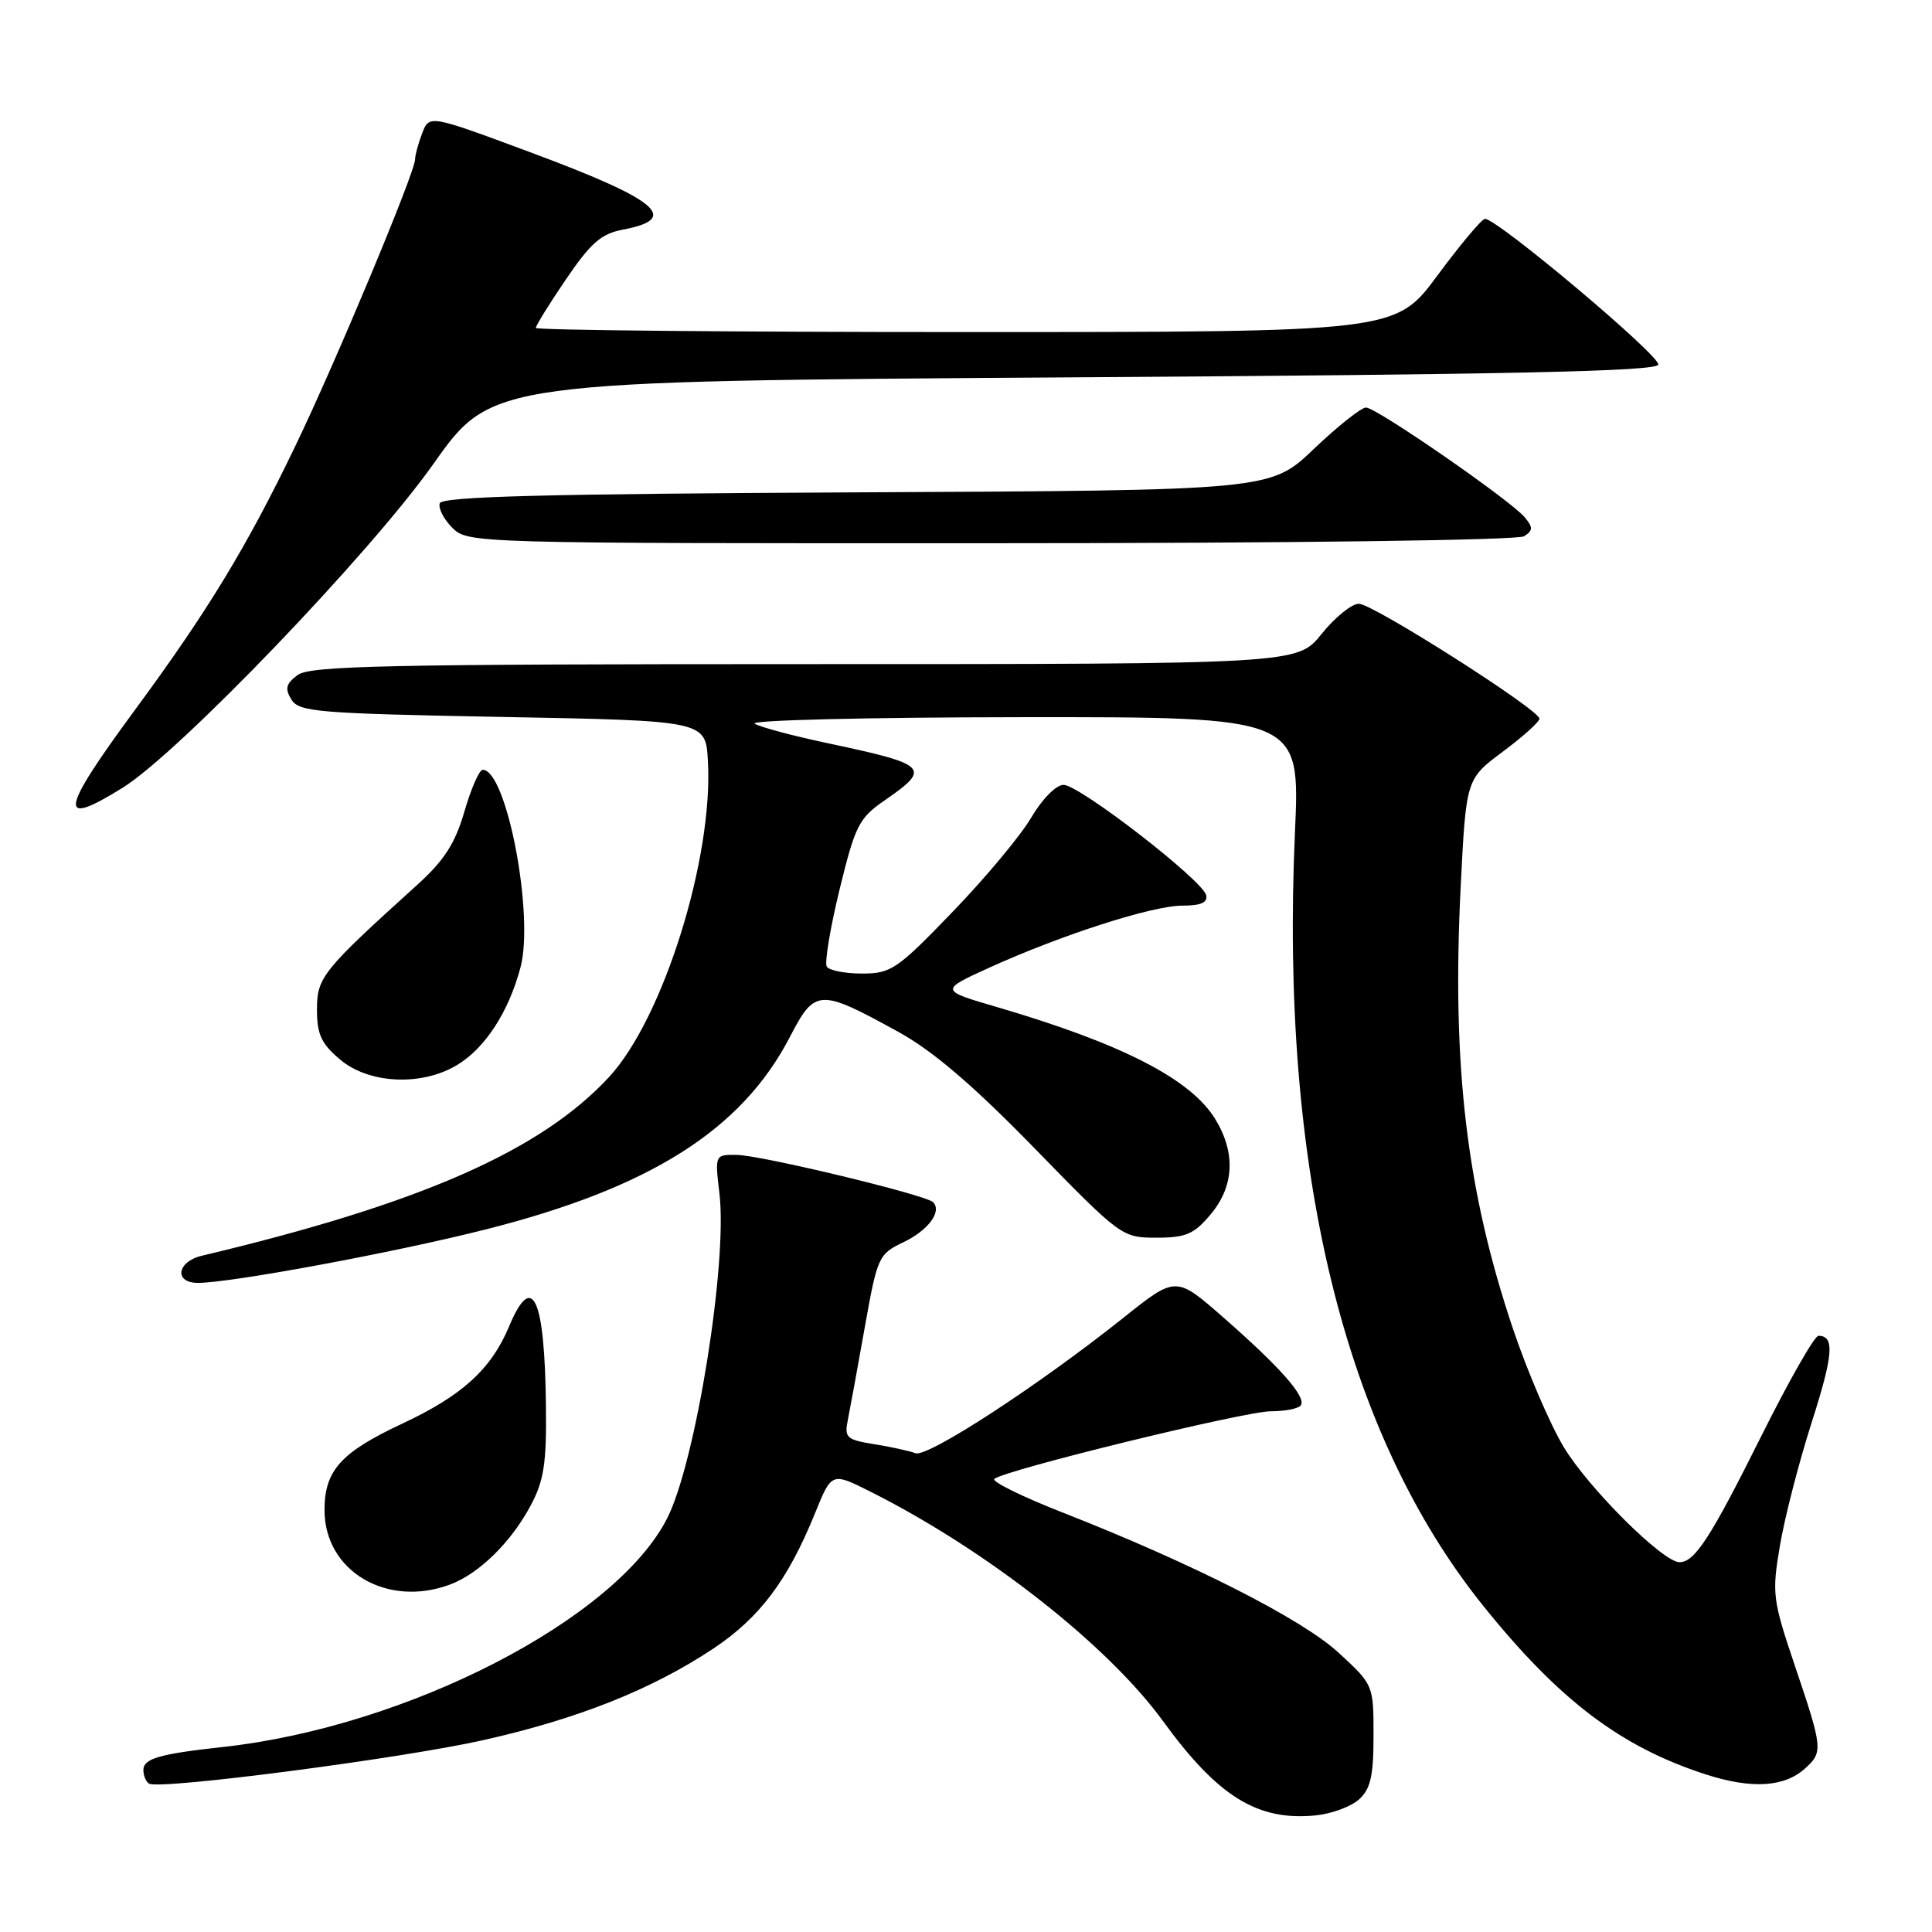 <?xml version="1.0" encoding="UTF-8" standalone="no"?>
<!DOCTYPE svg PUBLIC "-//W3C//DTD SVG 1.1//EN" "http://www.w3.org/Graphics/SVG/1.1/DTD/svg11.dtd" >
<svg xmlns="http://www.w3.org/2000/svg" xmlns:xlink="http://www.w3.org/1999/xlink" version="1.1" viewBox="0 0 256 256">
 <g >
 <path fill="currentColor"
d=" M 180.08 238.43 C 181.61 237.04 182.00 235.33 182.00 229.97 C 182.00 223.27 181.99 223.25 177.39 219.01 C 172.55 214.54 158.03 207.17 140.76 200.40 C 135.40 198.30 131.35 196.30 131.76 195.96 C 133.18 194.77 164.94 187.00 168.40 187.00 C 170.31 187.00 172.11 186.64 172.38 186.19 C 173.07 185.07 169.62 181.16 162.16 174.62 C 155.82 169.06 155.82 169.06 148.91 174.57 C 137.62 183.58 122.89 193.17 121.30 192.56 C 120.49 192.25 118.02 191.71 115.82 191.36 C 112.15 190.77 111.86 190.50 112.35 188.11 C 112.64 186.67 113.65 181.16 114.59 175.86 C 116.25 166.54 116.42 166.17 119.69 164.61 C 123.00 163.03 124.86 160.52 123.63 159.29 C 122.65 158.32 100.82 153.06 97.61 153.03 C 94.72 153.00 94.72 153.00 95.33 158.16 C 96.42 167.36 92.19 193.68 88.43 201.13 C 81.64 214.57 53.98 228.82 29.50 231.49 C 21.09 232.41 19.00 233.02 19.00 234.55 C 19.00 235.28 19.34 236.09 19.75 236.34 C 21.13 237.19 53.29 233.00 64.12 230.56 C 76.63 227.74 86.32 223.88 94.47 218.48 C 100.66 214.36 104.37 209.44 108.00 200.50 C 110.20 195.07 110.20 195.07 115.35 197.66 C 130.72 205.38 146.78 217.98 154.10 228.05 C 161.40 238.08 166.62 241.31 174.33 240.55 C 176.43 240.34 179.02 239.39 180.08 238.43 Z  M 239.18 234.33 C 241.58 232.17 241.53 231.68 237.86 220.81 C 234.87 211.94 234.77 211.18 235.85 204.80 C 236.47 201.11 238.36 193.79 240.04 188.53 C 242.93 179.51 243.13 177.00 240.95 177.00 C 240.43 177.00 237.04 182.96 233.40 190.25 C 226.64 203.80 224.56 207.00 222.54 207.00 C 220.34 207.00 210.47 197.18 207.19 191.72 C 205.37 188.69 202.34 181.62 200.46 176.02 C 194.33 157.79 192.37 141.27 193.54 117.66 C 194.26 103.23 194.26 103.23 199.13 99.60 C 201.81 97.60 204.00 95.63 203.99 95.23 C 203.97 94.04 181.91 80.00 180.05 80.00 C 179.11 80.00 176.89 81.80 175.12 84.00 C 171.91 88.00 171.91 88.00 106.64 88.00 C 51.38 88.00 41.08 88.22 39.44 89.44 C 37.89 90.60 37.72 91.24 38.61 92.69 C 39.62 94.34 42.05 94.54 66.61 95.00 C 93.50 95.50 93.50 95.50 93.80 100.79 C 94.54 113.64 87.91 134.88 80.74 142.67 C 71.70 152.48 55.65 159.53 26.75 166.39 C 23.42 167.18 23.03 170.00 26.25 169.99 C 30.62 169.98 52.24 165.97 64.26 162.93 C 86.11 157.42 98.26 149.74 104.66 137.41 C 107.99 130.99 108.54 130.96 119.00 136.71 C 123.61 139.24 128.87 143.74 137.07 152.14 C 148.52 163.89 148.68 164.00 153.23 164.00 C 157.13 164.00 158.21 163.54 160.41 160.92 C 163.54 157.20 163.76 152.76 161.03 148.29 C 157.80 142.99 148.67 138.30 132.20 133.47 C 124.50 131.22 124.50 131.22 131.11 128.21 C 140.72 123.85 152.70 120.00 156.69 120.00 C 159.13 120.00 160.05 119.59 159.82 118.61 C 159.36 116.64 143.03 104.00 140.93 104.00 C 139.94 104.00 138.11 105.85 136.66 108.31 C 135.27 110.69 130.58 116.31 126.24 120.81 C 118.87 128.46 118.07 129.00 114.23 129.00 C 111.97 129.00 109.86 128.59 109.55 128.08 C 109.24 127.58 110.00 122.99 111.24 117.89 C 113.32 109.38 113.80 108.42 117.21 106.06 C 123.47 101.74 123.04 101.31 109.50 98.44 C 105.10 97.51 100.83 96.37 100.00 95.90 C 99.16 95.43 114.84 95.05 135.38 95.03 C 172.27 95.00 172.27 95.00 171.59 110.25 C 169.59 154.92 178.08 189.81 196.52 212.76 C 206.58 225.28 214.75 231.47 226.00 235.11 C 232.09 237.08 236.43 236.82 239.18 234.33 Z  M 59.68 209.94 C 63.50 208.50 67.74 204.33 70.31 199.50 C 72.08 196.20 72.43 193.90 72.34 186.30 C 72.18 171.89 70.55 168.36 67.46 175.75 C 65.09 181.42 61.24 184.93 53.30 188.64 C 45.16 192.45 43.00 194.85 43.00 200.09 C 43.00 208.20 51.31 213.10 59.68 209.94 Z  M 60.60 141.10 C 64.32 138.83 67.40 134.08 68.97 128.18 C 70.81 121.23 67.13 102.00 63.96 102.00 C 63.51 102.00 62.42 104.49 61.54 107.52 C 60.30 111.79 58.86 114.01 55.26 117.27 C 42.70 128.63 42.00 129.50 42.00 133.78 C 42.00 137.07 42.58 138.31 45.08 140.41 C 48.92 143.64 55.92 143.95 60.60 141.10 Z  M 16.27 104.37 C 23.75 99.70 49.00 73.39 57.41 61.50 C 65.18 50.50 65.18 50.50 142.26 50.00 C 200.09 49.62 219.43 49.21 219.73 48.32 C 220.09 47.23 198.43 29.00 196.77 29.00 C 196.35 29.00 193.52 32.38 190.47 36.50 C 184.92 44.00 184.92 44.00 127.96 44.00 C 96.63 44.00 71.00 43.75 71.00 43.45 C 71.00 43.14 72.80 40.23 75.01 36.99 C 78.27 32.19 79.67 30.97 82.52 30.43 C 90.25 28.98 87.25 26.48 70.14 20.13 C 56.88 15.20 56.88 15.20 55.94 17.66 C 55.42 19.02 55.00 20.58 55.00 21.12 C 55.00 22.81 44.51 47.93 39.18 59.00 C 32.70 72.47 27.56 80.93 17.83 94.14 C 7.92 107.60 7.59 109.77 16.27 104.37 Z  M 201.94 71.06 C 203.14 70.30 203.15 69.89 202.04 68.55 C 200.17 66.30 182.38 54.00 181.00 54.00 C 180.37 54.00 177.26 56.47 174.09 59.49 C 168.34 64.98 168.34 64.98 113.50 65.24 C 72.26 65.44 58.57 65.79 58.27 66.69 C 58.05 67.34 58.80 68.80 59.94 69.94 C 61.98 71.98 62.62 72.00 131.25 71.98 C 171.02 71.98 201.11 71.58 201.94 71.06 Z "/>
</g>
</svg>